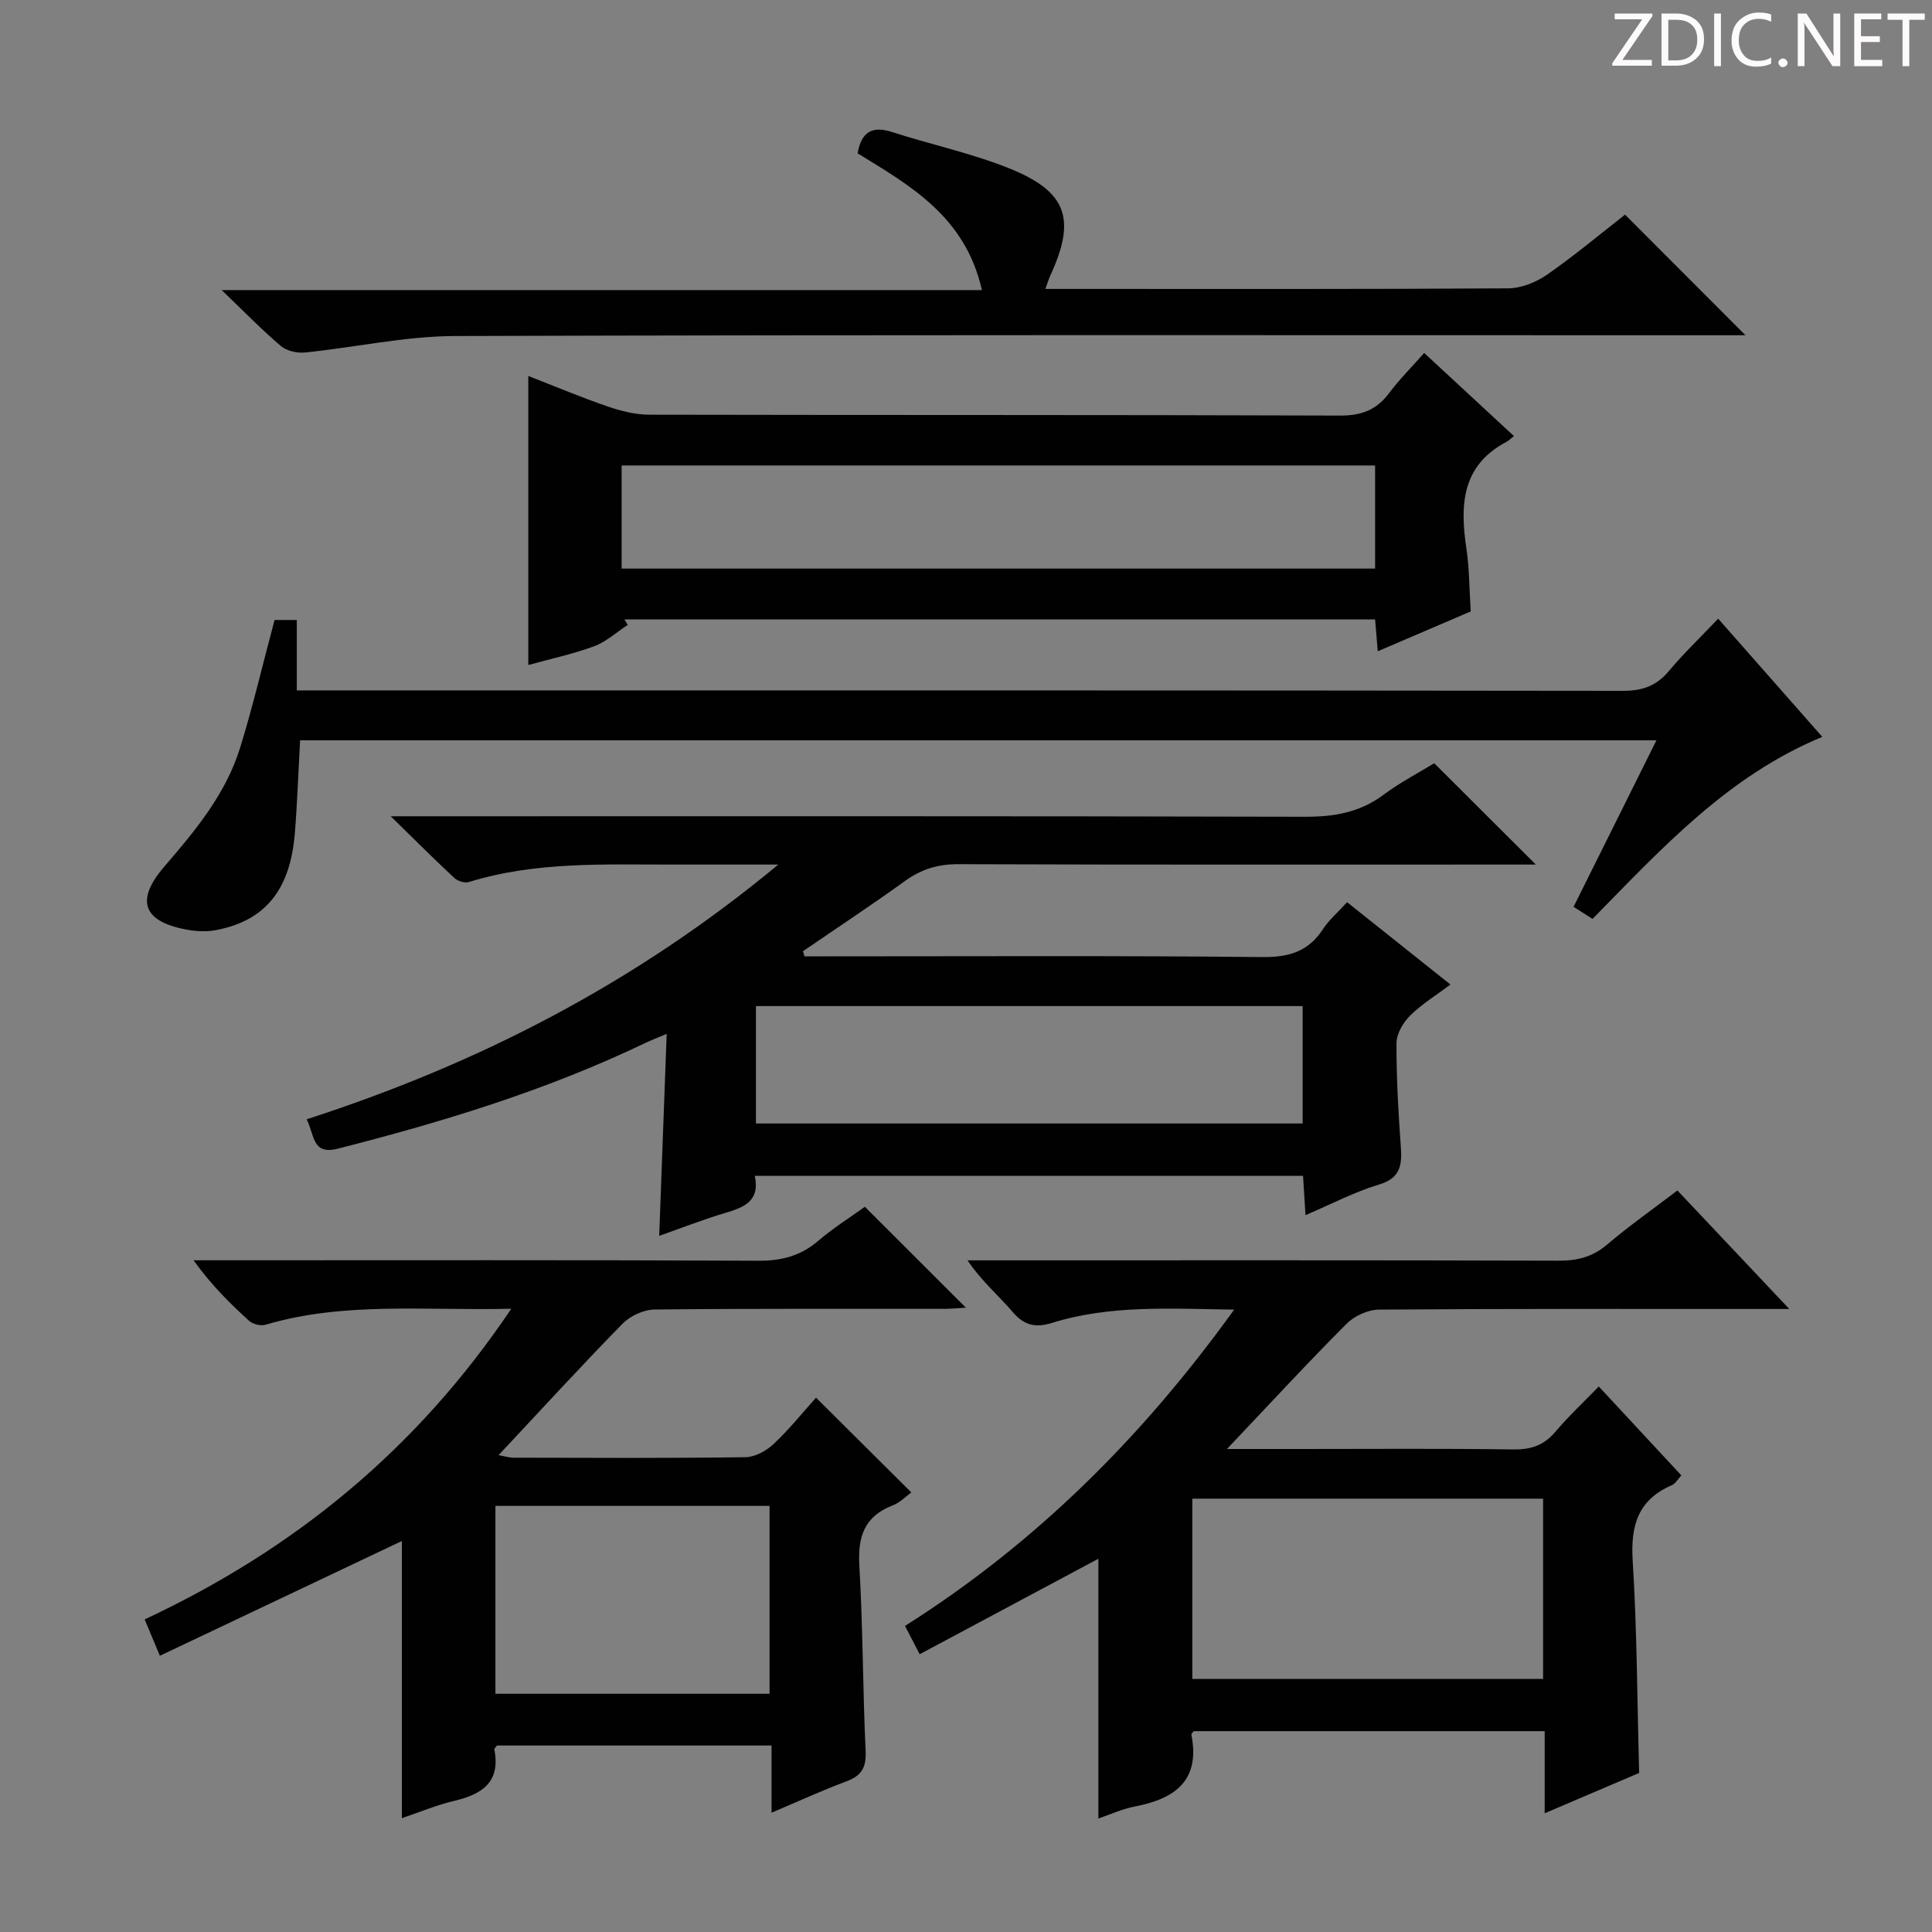 <svg enable-background="new 0 0 400 400" viewBox="0 0 400 400" xmlns="http://www.w3.org/2000/svg"><rect x="0" y="0" width="400" height="400" fill="#808080" stroke="none"/><g fill="#fcfafa"><path d="m342.2 3.2-6.3 9.2h6.1v1.2h-8.2v-.5l6.2-9.1h-5.7v-1.2h7.8v.4z"/><path d="m344 13.7v-10.9h3.1c1.6 0 3 .5 4.1 1.4 1.1 1 1.6 2.2 1.6 3.9s-.5 3-1.6 4-2.5 1.5-4.2 1.5h-3zm1.4-9.6v8.4h1.6c1.4 0 2.5-.4 3.2-1.1.8-.8 1.2-1.8 1.2-3.2s-.4-2.4-1.2-3.1-1.8-1-3.1-1z"/><path d="m356.3 2.8v10.9h-1.4v-10.9z"/><path d="m366.6 13.2c-.8.4-1.8.6-3 .6-1.6 0-2.8-.5-3.7-1.5s-1.4-2.3-1.4-3.9c0-1.7.5-3.2 1.6-4.2s2.4-1.6 4-1.6c1 0 1.9.1 2.6.4v1.5c-.8-.4-1.6-.6-2.6-.6-1.2 0-2.2.4-3 1.2s-1.1 1.9-1.1 3.3c0 1.3.4 2.3 1.1 3.1s1.6 1.1 2.8 1.1c1.1 0 2-.2 2.8-.7v1.3z"/><path d="m368.2 13c0-.3.1-.5.3-.6.2-.2.4-.3.6-.3.3 0 .5.1.7.3s.3.4.3.6-.1.5-.3.6c-.2.2-.4.3-.7.3s-.5-.1-.6-.3c-.2-.2-.3-.4-.3-.6z"/><path d="m381.1 13.7h-1.7l-5.5-8.4c-.2-.2-.3-.5-.4-.7 0 .2.1.8.1 1.5v7.6h-1.4v-10.9h1.8l5.3 8.3c.3.4.4.6.4.8 0-.3-.1-.8-.1-1.6v-7.5h1.4v10.9z"/><path d="m389.7 13.7h-5.8v-10.9h5.6v1.2h-4.2v3.5h3.9v1.2h-3.9v3.7h4.4z"/><path d="m398.4 4.1h-3.1v9.6h-1.4v-9.6h-3.1v-1.3h7.7v1.3z"/></g><path d="m166.56 198h5.25c29.83 0 59.66-.16 89.49.15 5.53.06 9.56-1.11 12.6-5.77 1.25-1.92 3.07-3.47 5-5.59 6.97 5.55 13.82 11.01 21.4 17.05-3.03 2.28-5.97 4.06-8.35 6.43-1.44 1.43-2.81 3.75-2.82 5.68-.03 7.14.38 14.29.89 21.42.28 3.82-.03 6.54-4.54 7.89-5.03 1.5-9.75 4.01-15.19 6.32-.19-2.99-.34-5.38-.51-8.14-37.72 0-75.43 0-113.51 0 1.13 5.31-2.31 6.55-6.2 7.71-4.55 1.36-8.99 3.1-13.59 4.72.51-13.93 1.02-27.52 1.55-41.82-1.97.84-3.3 1.35-4.58 1.96-20.33 9.73-41.74 16.27-63.51 21.81-5.36 1.36-4.78-2.82-6.45-6.08 35.56-11.51 67.98-28.13 97.65-52.74-8 0-14.73-.01-21.45 0-14.3.03-28.65-.7-42.6 3.61-.86.27-2.32-.18-3.01-.82-4.11-3.82-8.07-7.79-13.18-12.79h6.74c60.83 0 121.66-.06 182.48.1 6.04.02 11.38-.86 16.31-4.54 3.44-2.57 7.3-4.57 10.51-6.54 7.06 7.04 13.87 13.83 21.04 20.98-1.59 0-3.3 0-5.01 0-38.16 0-76.33.06-114.49-.08-4.22-.02-7.67 1-11.07 3.45-6.95 5.01-14.1 9.73-21.17 14.57.13.35.23.7.32 1.06zm-10.05 10.3v24.31h113.19c0-8.3 0-16.22 0-24.31-37.83 0-75.35 0-113.19 0z" fill="#010102"/><path d="m254.03 300h15.32c14.66 0 29.32-.12 43.98.09 3.64.05 6.31-.84 8.67-3.63 2.67-3.16 5.71-6 9.01-9.4 5.86 6.31 11.35 12.22 17.09 18.4-.69.74-1.19 1.7-1.96 2.03-7 3.02-8.56 8.34-8.11 15.61.9 14.42.93 28.9 1.34 43.97-6 2.56-12.46 5.32-19.56 8.35 0-6.09 0-11.37 0-17-24.47 0-48.54 0-72.66 0-.14.21-.52.52-.48.75 1.87 9.54-3.46 13.26-11.74 14.85-2.55.49-4.98 1.62-7.52 2.48 0-18.15 0-35.91 0-53.78-12.08 6.46-24.4 13.04-37 19.77-1.14-2.19-1.96-3.78-3.04-5.86 27.01-17.08 49.1-39.04 68.15-65.49-13.2-.17-25.6-1.01-37.67 2.74-3.4 1.06-5.77.59-8.18-2.24-2.9-3.41-6.39-6.31-9.36-10.7h4.98c39.15 0 78.3-.05 117.46.07 3.87.01 6.99-.79 9.99-3.34 4.54-3.86 9.43-7.3 14.55-11.2 7.54 7.99 14.93 15.82 23.16 24.54-2.58 0-4.28 0-5.98 0-26.32 0-52.65-.07-78.97.13-2.27.02-5.08 1.3-6.7 2.93-8.18 8.19-16.03 16.71-24.77 25.93zm-7.17 10.28v37.33h72.62c0-12.64 0-24.88 0-37.33-24.3 0-48.25 0-72.62 0z" fill="#010102"/><path d="m105.86 270.96c-17.92.43-34.61-1.51-50.91 3.32-.98.29-2.61-.12-3.38-.82-4.05-3.67-7.92-7.54-11.5-12.53h5.13c37.31 0 74.63-.08 111.94.09 4.77.02 8.66-1.04 12.28-4.13 3.13-2.67 6.65-4.88 9.64-7.04 7.09 7.08 13.89 13.87 20.92 20.89-1.42.08-2.97.24-4.51.24-19.99.02-39.98-.08-59.97.14-2.26.03-5.04 1.34-6.65 2.98-8.6 8.78-16.9 17.86-25.63 27.18 1.14.19 2.14.51 3.14.52 15.99.03 31.98.12 47.97-.1 1.98-.03 4.32-1.31 5.82-2.72 3.26-3.06 6.08-6.58 8.8-9.61 6.56 6.52 13.01 12.94 19.73 19.62-1.01.72-2.29 2.09-3.86 2.69-5.9 2.27-7.25 6.5-6.9 12.49.75 12.78.7 25.6 1.3 38.39.16 3.43-.89 5.11-4.02 6.27-4.96 1.84-9.78 4.07-15.46 6.47 0-4.9 0-9.25 0-13.91-19.41 0-38.14 0-56.84 0-.21.3-.6.61-.55.82 1.33 6.8-2.58 9.29-8.35 10.65-3.64.86-7.13 2.34-10.8 3.57 0-19.68 0-38.76 0-57.38-16.25 7.7-33.02 15.66-50.1 23.76-1.35-3.24-2.17-5.2-3.15-7.53 30.74-14.38 56.18-34.98 75.91-64.32zm53.47 40.82c-19.33 0-38.04 0-56.76 0v38.9h56.76c0-13.05 0-25.79 0-38.9z" fill="#010102"/><path d="m294.86 73.08c6.46 5.98 12.41 11.49 18.58 17.2-.78.62-1.13.99-1.56 1.21-9.34 4.94-9.61 13.17-8.27 22.16.61 4.09.59 8.28.89 12.94-6.22 2.66-12.55 5.38-19.25 8.25-.21-2.5-.37-4.43-.55-6.59-51.88 0-103.65 0-155.41 0 .22.38.45.75.67 1.13-2.3 1.5-4.42 3.48-6.93 4.41-4.33 1.61-8.9 2.58-13.65 3.89 0-19.99 0-39.63 0-59.84 5.51 2.14 10.93 4.43 16.48 6.33 2.76.95 5.75 1.69 8.64 1.69 47.64.1 95.28.01 142.92.18 4.43.02 7.56-1.15 10.17-4.64 2.08-2.78 4.56-5.25 7.27-8.32zm-10.16 23.29c-52.27 0-104.08 0-156 0v21.35h156c0-7.19 0-14.11 0-21.35z" fill="#010102"/><path d="m355.73 128.09c7.55 8.56 14.36 16.29 21.56 24.47-19.55 8.08-33.23 23.09-47.57 37.69-1.32-.84-2.51-1.6-3.93-2.5 5.73-11.51 11.33-22.76 17.16-34.48-94.02 0-187.4 0-280.82 0-.35 6.41-.57 12.8-1.08 19.16-.94 11.82-6.14 18.23-16.43 20.16-2.04.38-4.29.22-6.35-.19-8.67-1.73-10.24-6.03-4.26-12.97 6.46-7.5 12.75-15.06 15.71-24.64 2.64-8.55 4.68-17.28 7.13-26.43h4.6v14.58h6.6c89.31 0 178.61-.03 267.92.09 4.02.01 6.92-.99 9.5-4.04 3.08-3.67 6.56-7.01 10.26-10.9z" fill="#010102"/><path d="m203.29 60.06c-3.4-15.18-14.83-21.64-25.73-28.31.78-4.45 2.99-5.74 7.11-4.42 8.03 2.58 16.36 4.37 24.17 7.48 12.11 4.84 14.01 10.53 8.62 22.22-.33.71-.54 1.47-1.02 2.79h5.35c30.15 0 60.29.07 90.44-.12 2.71-.02 5.77-1.24 8.04-2.81 5.71-3.97 11.07-8.46 16.18-12.45 8.31 8.33 16.36 16.38 24.93 24.97-2.05 0-3.93 0-5.82 0-87.11 0-174.22-.12-261.33.16-10.36.03-20.7 2.36-31.08 3.41-1.64.17-3.81-.33-5.02-1.36-3.9-3.31-7.48-7-12.23-11.56z" fill="#010102"/></svg>